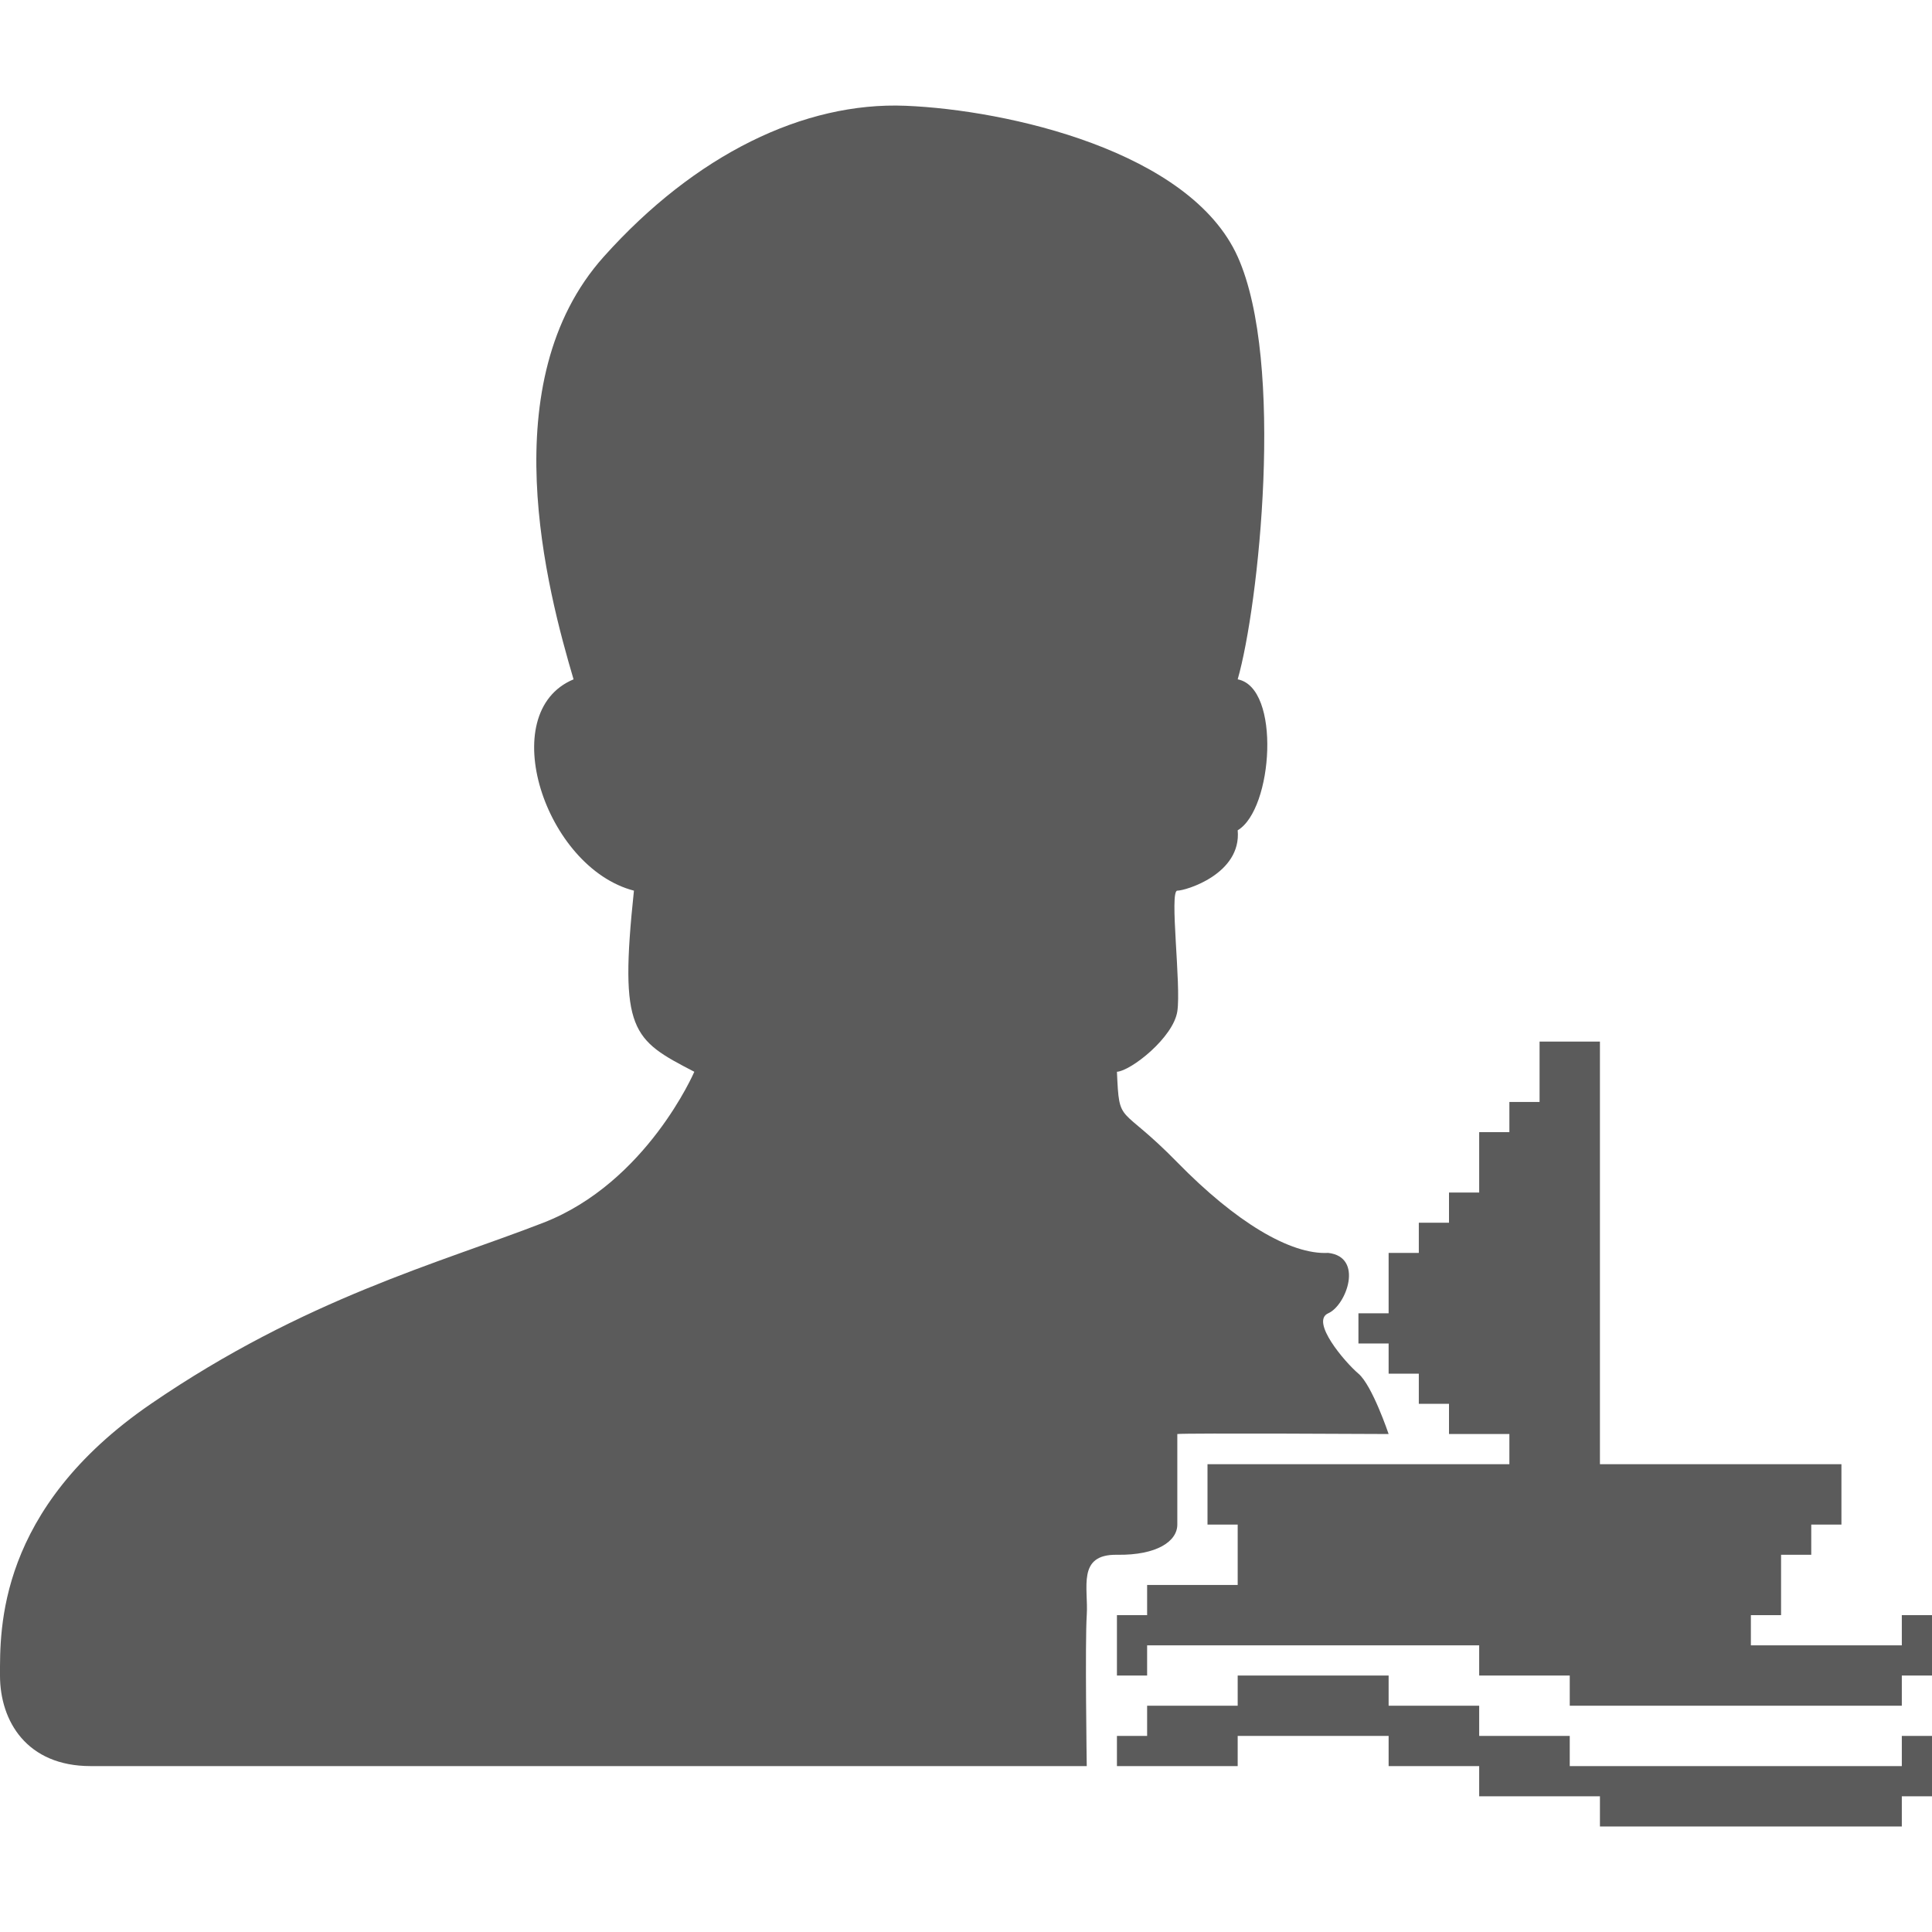 <?xml version="1.0" encoding="utf-8"?>
<!-- Generator: Adobe Illustrator 16.0.0, SVG Export Plug-In . SVG Version: 6.00 Build 0)  -->
<!DOCTYPE svg PUBLIC "-//W3C//DTD SVG 1.1//EN" "http://www.w3.org/Graphics/SVG/1.1/DTD/svg11.dtd">
<svg version="1.1" id="Layer_1" xmlns="http://www.w3.org/2000/svg" xmlns:xlink="http://www.w3.org/1999/xlink" x="0px" y="0px"
	 width="64px" height="64px" viewBox="0 0 64 64" enable-background="new 0 0 64 64" xml:space="preserve">
<g>
	<g>
		<path fill-rule="evenodd" clip-rule="evenodd" fill="#5B5B5B" d="M37,51.504c1.335,0.021,2-0.454,2-1v-3c0.271-0.036,7,0,7,0
			s-0.541-1.61-1-2s-1.601-1.736-1-2s1.185-1.863,0-2c-1.253,0.068-3.073-1.029-5-3s-1.919-1.185-2-3c0.468-0.032,1.867-1.134,2-2
			s-0.271-4.003,0-4s2.133-0.552,2-2c1.172-0.693,1.438-4.726,0-5c0.691-2.401,1.575-10.495,0-14s-7.635-4.863-11-5
			c-3.365-0.137-6.971,1.617-10,5c-3.714,4.145-1.871,11.05-1,14c-2.631,1.098-0.94,6.242,2,7c-0.494,4.668-0.056,4.935,2,6
			c0,0-1.575,3.668-5,5s-7.906,2.509-13,6s-5,7.483-5,9s0.893,3,3,3s33,0,33,0s-0.06-4.105,0-5S35.665,51.483,37,51.504z M63,53.504
			v1h-5v-1h1v-2h1v-1h1v-2h-8v-14h-2v2h-1v1h-1v2h-1v1h-1v1h-1v2h-1v1h1v1h1v1h1v1h2v1H40v2h1v2h-3v1h-1v2h1v-1h11v1h3v1h11v-1h1v-2
			H63z M63,58.504H52v-1h-3v-1h-3v-1h-5v1h-3v1h-1v1h4v-1h5v1h3v1h4v1h10v-1h1v-2h-1V58.504z"/>
	</g>
</g>
</svg>
